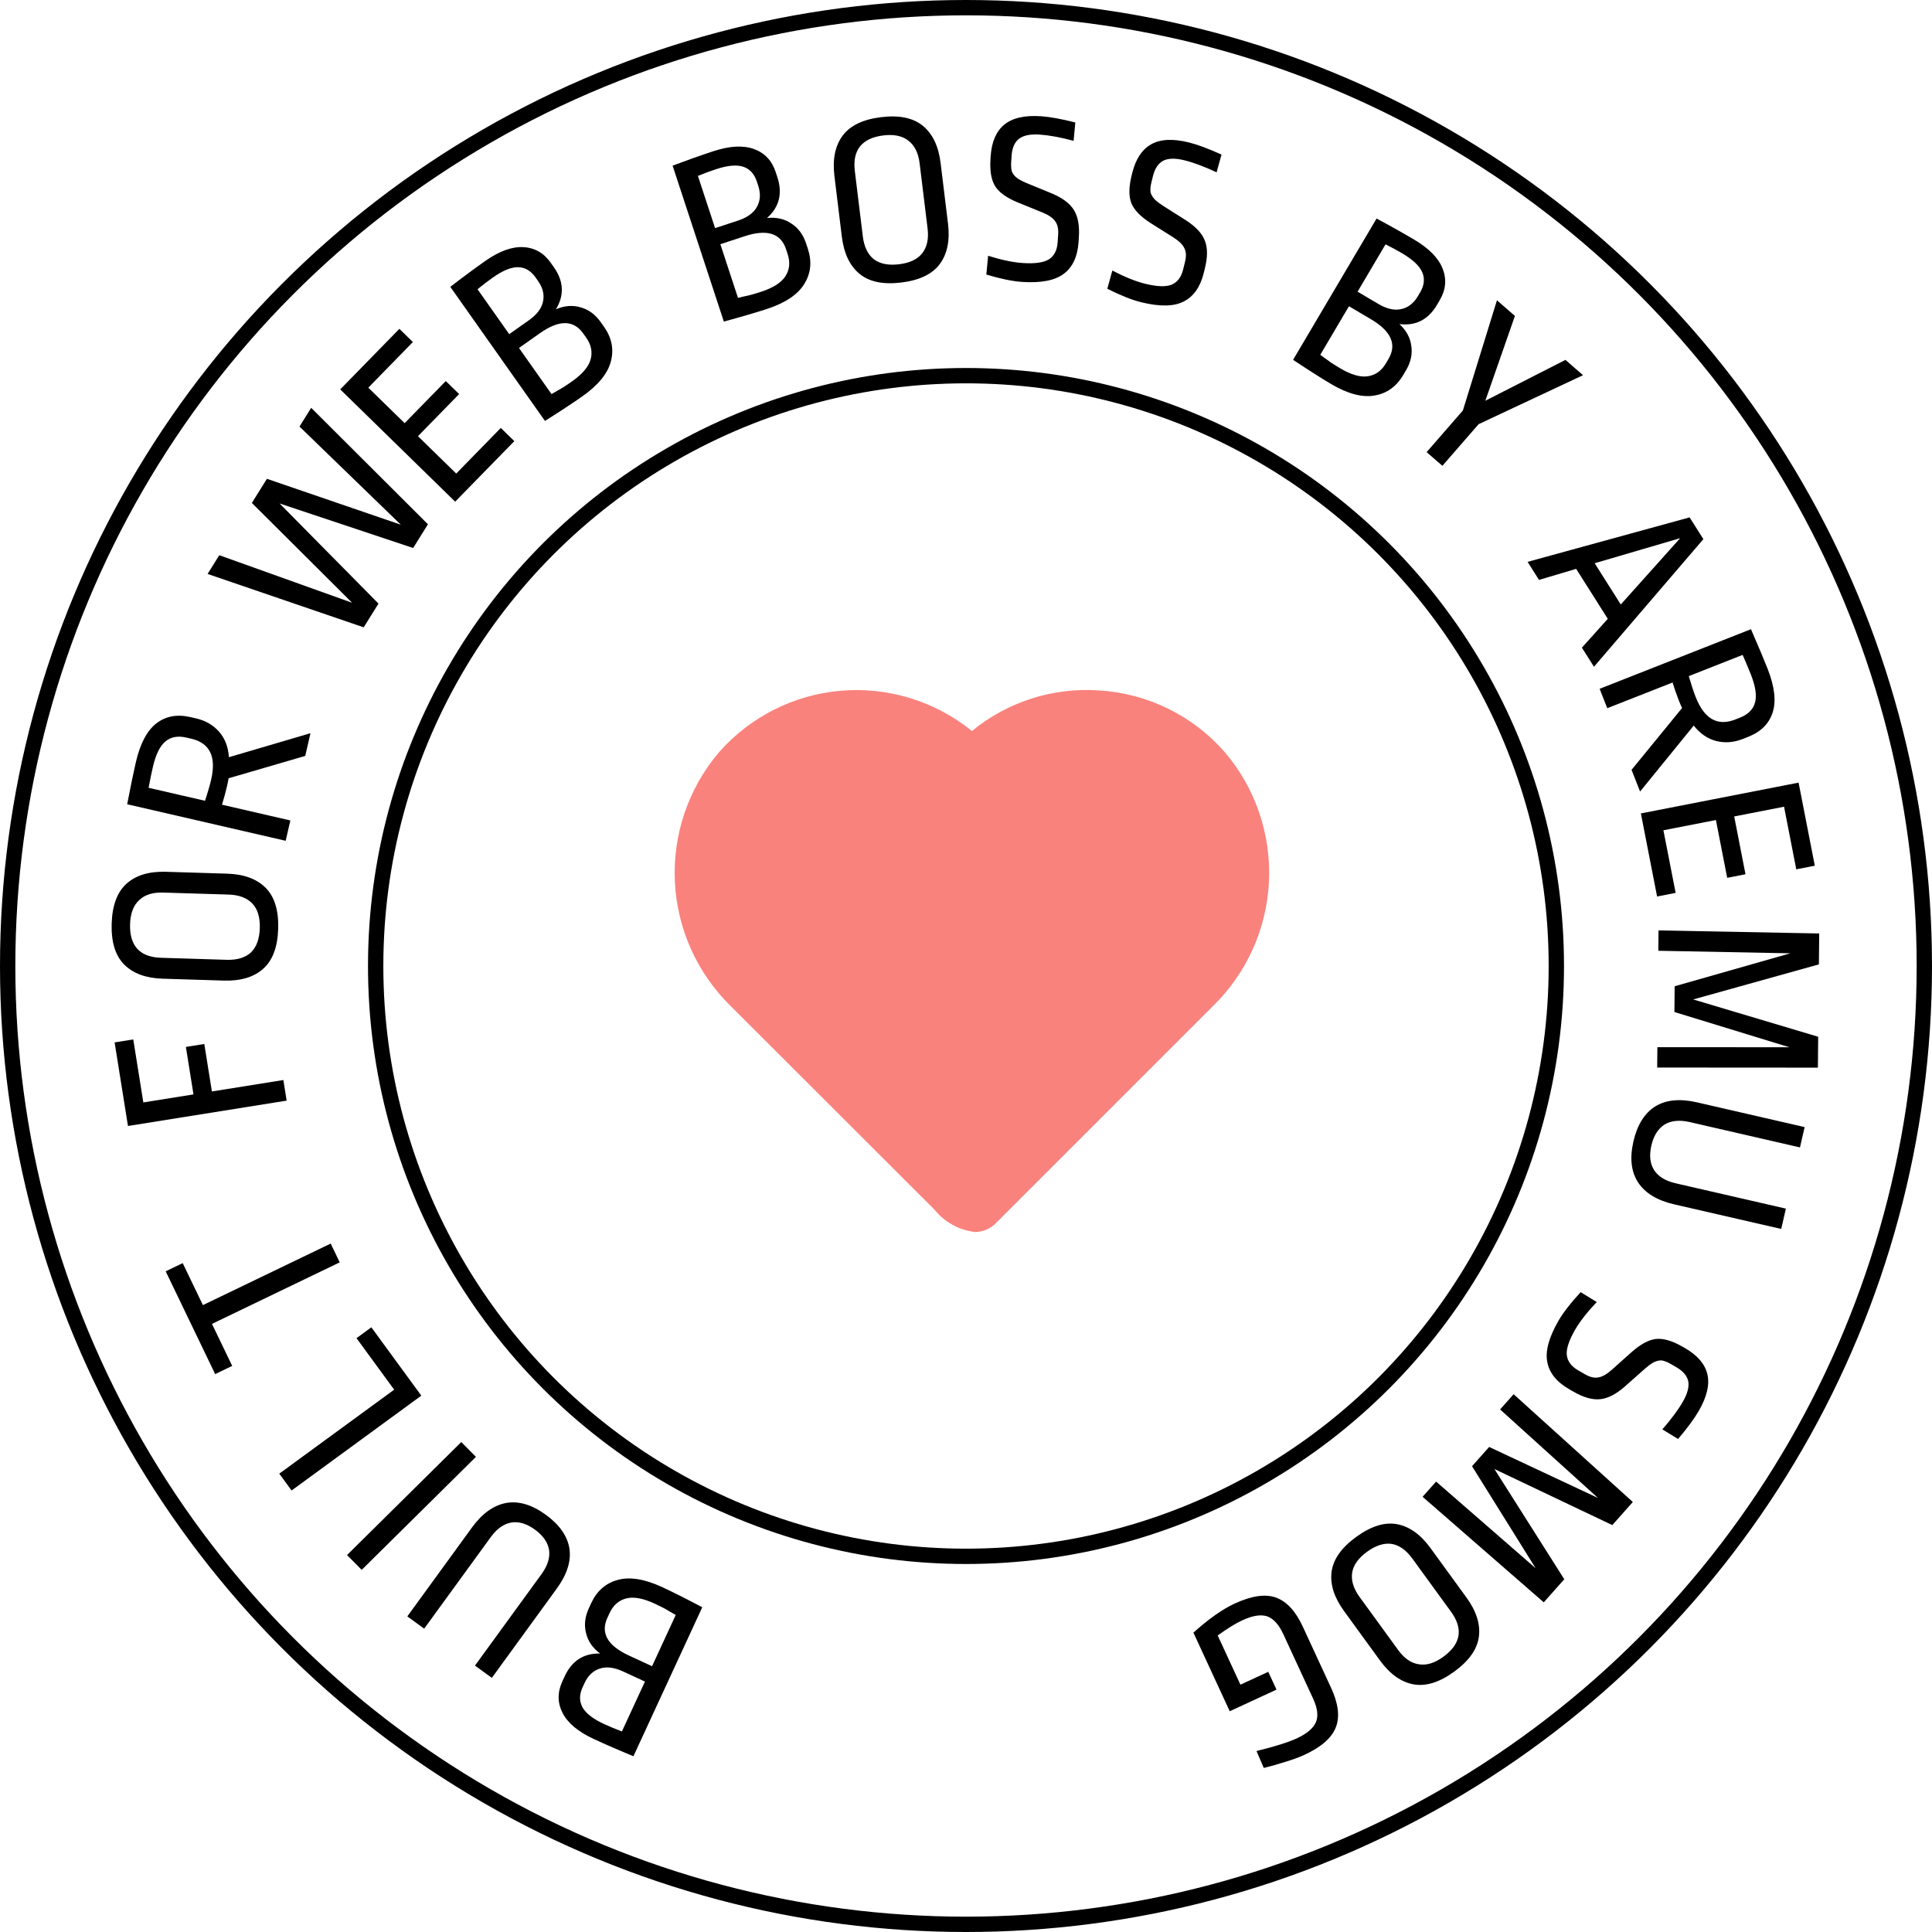 <svg width="126" height="126" viewBox="0 0 126 126" fill="none" xmlns="http://www.w3.org/2000/svg">
<circle cx="63" cy="63" r="62.5" stroke="black"/>
<circle cx="63" cy="63" r="38.5" stroke="black"/>
<path d="M71.633 45.026C68.647 44.828 65.698 45.775 63.387 47.675C60.989 45.729 57.93 44.787 54.853 45.047C51.775 45.307 48.918 46.75 46.882 49.071C44.892 51.418 43.867 54.432 44.014 57.505C44.16 60.578 45.467 63.481 47.67 65.628L60.931 78.876C61.589 79.7 62.546 80.229 63.594 80.35C63.856 80.346 64.115 80.29 64.355 80.183C64.595 80.076 64.811 79.922 64.99 79.729L79.091 65.628C81.299 63.484 82.609 60.582 82.758 57.508C82.907 54.434 81.882 51.418 79.892 49.071C78.856 47.879 77.591 46.907 76.172 46.212C74.754 45.517 73.21 45.114 71.633 45.026Z" fill="#F9827D"/>
<path d="M38.727 113.414C37.71 112.945 37.032 112.378 36.691 111.716C36.351 111.053 36.347 110.364 36.678 109.647L36.826 109.328C37.295 108.311 38.065 107.815 39.135 107.839C38.647 107.473 38.342 107.026 38.22 106.5C38.085 105.979 38.147 105.438 38.407 104.877L38.554 104.557C38.926 103.753 39.507 103.246 40.297 103.036C41.078 102.821 42.04 102.978 43.182 103.506C43.831 103.805 44.704 104.244 45.8 104.821L41.31 114.538C40.401 114.165 39.54 113.79 38.727 113.414ZM39.406 112.441C39.754 112.602 40.138 112.762 40.559 112.921L42.062 109.668L40.639 109.01C40.058 108.742 39.552 108.678 39.122 108.821C38.683 108.958 38.346 109.279 38.114 109.782L38 110.029C37.776 110.513 37.773 110.952 37.99 111.347C38.208 111.741 38.679 112.106 39.406 112.441ZM42.525 108.666L44.069 105.325C43.763 105.149 43.513 105.003 43.318 104.89C43.109 104.782 42.899 104.679 42.686 104.58C41.94 104.236 41.328 104.123 40.85 104.243C40.357 104.368 39.992 104.687 39.755 105.2L39.614 105.505C39.154 106.503 39.62 107.323 41.015 107.968L42.525 108.666Z" fill="black"/>
<path d="M30.78 99.62C31.445 98.706 32.189 98.172 33.013 98.019C33.83 97.875 34.691 98.132 35.597 98.79C36.494 99.443 37.007 100.179 37.137 100.999C37.258 101.812 36.982 102.68 36.311 103.603L32.076 109.426L30.976 108.626L35.315 102.661C35.716 102.109 35.881 101.582 35.81 101.082C35.724 100.584 35.417 100.144 34.891 99.761C34.356 99.372 33.843 99.216 33.351 99.294C32.853 99.38 32.404 99.7 32.002 100.252L27.664 106.217L26.564 105.417L30.78 99.62Z" fill="black"/>
<path d="M22.633 101.416L30.084 94.046L31.04 95.013L23.589 102.383L22.633 101.416Z" fill="black"/>
<path d="M18.214 96.108L25.706 90.631L23.25 87.272L24.219 86.564L27.477 91.02L19.017 97.206L18.214 96.108Z" fill="black"/>
<path d="M10.805 82.912L11.915 82.377L13.234 85.116L21.566 81.102L22.156 82.328L13.824 86.341L15.143 89.08L14.033 89.614L10.805 82.912Z" fill="black"/>
<path d="M7.475 67.983L8.691 67.789L9.348 71.897L12.618 71.374L12.123 68.277L13.324 68.085L13.819 71.182L18.48 70.437L18.694 71.78L8.346 73.434L7.475 67.983Z" fill="black"/>
<path d="M7.283 60.236C7.32 59.042 7.646 58.172 8.26 57.625C8.874 57.078 9.731 56.822 10.829 56.856L14.811 56.978C15.909 57.012 16.748 57.32 17.328 57.904C17.907 58.487 18.179 59.376 18.142 60.57C18.106 61.764 17.78 62.634 17.166 63.181C16.551 63.728 15.695 63.984 14.597 63.951L10.615 63.828C9.517 63.795 8.678 63.486 8.098 62.903C7.518 62.319 7.247 61.431 7.283 60.236ZM8.483 60.273C8.461 60.977 8.621 61.515 8.962 61.889C9.303 62.251 9.814 62.443 10.497 62.464L14.783 62.596C15.465 62.617 15.993 62.457 16.366 62.116C16.729 61.764 16.921 61.237 16.943 60.533C16.965 59.829 16.805 59.296 16.464 58.934C16.112 58.56 15.595 58.363 14.913 58.342L10.643 58.211C9.961 58.19 9.438 58.355 9.075 58.707C8.702 59.047 8.505 59.57 8.483 60.273Z" fill="black"/>
<path d="M8.857 49.723C9.14 48.497 9.587 47.648 10.199 47.176C10.812 46.704 11.549 46.568 12.412 46.767L12.802 46.856C13.405 46.995 13.902 47.285 14.293 47.725C14.673 48.163 14.885 48.716 14.929 49.383L20.248 47.818L19.907 49.299L14.907 50.757C14.899 50.843 14.865 51.01 14.808 51.26C14.712 51.675 14.602 52.082 14.477 52.48L18.936 53.508L18.631 54.834L8.294 52.451C8.521 51.277 8.708 50.368 8.857 49.723ZM9.972 50.013C9.893 50.356 9.799 50.811 9.691 51.377L13.37 52.225C13.552 51.676 13.685 51.214 13.772 50.84C14.117 49.343 13.681 48.455 12.465 48.174L12.153 48.102C11.592 47.973 11.134 48.059 10.78 48.361C10.426 48.662 10.157 49.213 9.972 50.013Z" fill="black"/>
<path d="M20.295 26.597L27.909 34.192L26.944 35.74L18.234 32.835L24.684 39.365L23.719 40.913L13.539 37.431L14.301 36.209L22.964 39.311L16.426 32.801L17.408 31.227L26.139 34.219L19.533 27.819L20.295 26.597Z" fill="black"/>
<path d="M26.046 21.446L26.927 22.307L24.02 25.283L26.39 27.597L29.073 24.851L29.943 25.7L27.259 28.447L29.754 30.885L32.661 27.909L33.543 28.77L29.685 32.718L22.189 25.395L26.046 21.446Z" fill="black"/>
<path d="M31.631 17.031C32.546 16.385 33.376 16.08 34.119 16.117C34.863 16.153 35.463 16.494 35.918 17.138L36.121 17.426C36.767 18.341 36.812 19.256 36.256 20.17C36.818 19.93 37.357 19.889 37.873 20.047C38.392 20.19 38.83 20.514 39.187 21.02L39.39 21.307C39.9 22.031 40.049 22.787 39.837 23.577C39.633 24.361 39.016 25.116 37.988 25.842C37.404 26.254 36.589 26.791 35.541 27.452L29.368 18.707C30.145 18.106 30.899 17.548 31.631 17.031ZM32.135 18.105C31.821 18.326 31.491 18.579 31.143 18.864L33.21 21.792L34.491 20.888C35.014 20.519 35.321 20.112 35.413 19.669C35.513 19.219 35.404 18.768 35.084 18.315L34.927 18.093C34.619 17.657 34.24 17.435 33.79 17.426C33.34 17.417 32.788 17.644 32.135 18.105ZM33.847 22.694L35.969 25.7C36.275 25.523 36.526 25.379 36.721 25.267C36.919 25.141 37.114 25.01 37.305 24.874C37.976 24.401 38.379 23.927 38.515 23.453C38.653 22.964 38.559 22.488 38.233 22.026L38.039 21.752C37.405 20.854 36.461 20.848 35.206 21.734L33.847 22.694Z" fill="black"/>
<path d="M46.52 9.863C47.584 9.513 48.467 9.465 49.167 9.718C49.868 9.97 50.341 10.471 50.588 11.221L50.698 11.556C51.047 12.62 50.822 13.508 50.023 14.219C50.631 14.154 51.158 14.273 51.605 14.575C52.06 14.864 52.383 15.302 52.576 15.89L52.686 16.224C52.963 17.065 52.883 17.832 52.449 18.525C52.024 19.215 51.214 19.756 50.018 20.149C49.339 20.372 48.402 20.647 47.207 20.972L43.865 10.803C44.784 10.456 45.669 10.143 46.52 9.863ZM46.687 11.038C46.323 11.158 45.932 11.303 45.517 11.473L46.636 14.878L48.125 14.388C48.733 14.188 49.146 13.89 49.364 13.493C49.591 13.092 49.619 12.629 49.446 12.102L49.361 11.843C49.194 11.337 48.897 11.013 48.469 10.873C48.041 10.733 47.447 10.788 46.687 11.038ZM46.98 15.927L48.129 19.423C48.474 19.343 48.755 19.279 48.975 19.229C49.201 19.166 49.426 19.098 49.649 19.024C50.429 18.768 50.953 18.433 51.221 18.019C51.496 17.592 51.546 17.11 51.369 16.573L51.264 16.253C50.921 15.21 50.02 14.928 48.561 15.407L46.98 15.927Z" fill="black"/>
<path d="M57.464 7.641C58.65 7.496 59.56 7.686 60.193 8.211C60.827 8.735 61.211 9.542 61.344 10.633L61.827 14.588C61.96 15.678 61.782 16.554 61.294 17.215C60.805 17.877 59.968 18.28 58.782 18.425C57.596 18.57 56.686 18.38 56.053 17.856C55.419 17.332 55.036 16.524 54.902 15.434L54.419 11.479C54.286 10.388 54.464 9.512 54.952 8.851C55.441 8.189 56.278 7.786 57.464 7.641ZM57.61 8.832C56.911 8.918 56.403 9.157 56.086 9.551C55.779 9.943 55.667 10.478 55.75 11.155L56.27 15.412C56.353 16.089 56.591 16.587 56.984 16.904C57.387 17.209 57.938 17.319 58.636 17.234C59.335 17.149 59.838 16.91 60.145 16.518C60.461 16.114 60.577 15.573 60.494 14.895L59.976 10.655C59.894 9.977 59.651 9.486 59.248 9.18C58.855 8.863 58.309 8.747 57.61 8.832Z" fill="black"/>
<path d="M67.896 7.581C68.471 7.62 69.216 7.756 70.13 7.988L70.017 9.184C69.156 8.954 68.422 8.819 67.815 8.778C67.198 8.736 66.743 8.828 66.45 9.055C66.167 9.281 66.009 9.645 65.975 10.145L65.947 10.56C65.929 10.826 65.946 11.041 65.999 11.205C66.064 11.359 66.183 11.501 66.356 11.63C66.529 11.749 66.793 11.879 67.147 12.02L68.598 12.616C69.295 12.909 69.773 13.267 70.033 13.691C70.303 14.116 70.412 14.716 70.36 15.493L70.34 15.796C70.275 16.744 69.951 17.433 69.366 17.863C68.791 18.295 67.882 18.469 66.636 18.384C66.03 18.343 65.26 18.184 64.327 17.907L64.442 16.68C65.311 16.953 66.06 17.111 66.688 17.153C67.486 17.207 68.058 17.128 68.403 16.916C68.75 16.694 68.94 16.327 68.975 15.816L69.011 15.29C69.036 14.917 68.97 14.629 68.812 14.426C68.666 14.213 68.391 14.024 67.985 13.857L66.377 13.203C65.66 12.909 65.17 12.56 64.909 12.158C64.648 11.744 64.544 11.144 64.598 10.357L64.609 10.181C64.672 9.255 64.964 8.574 65.485 8.139C66.018 7.694 66.822 7.508 67.896 7.581Z" fill="black"/>
<path d="M77.535 9.289C78.094 9.428 78.803 9.691 79.663 10.081L79.343 11.238C78.535 10.861 77.836 10.6 77.246 10.454C76.645 10.305 76.181 10.316 75.853 10.487C75.535 10.661 75.316 10.991 75.195 11.478L75.095 11.882C75.031 12.14 75.01 12.355 75.034 12.526C75.07 12.689 75.162 12.849 75.31 13.007C75.46 13.154 75.698 13.328 76.021 13.529L77.346 14.369C77.981 14.779 78.389 15.216 78.571 15.678C78.763 16.144 78.766 16.754 78.578 17.51L78.505 17.805C78.276 18.726 77.836 19.348 77.185 19.67C76.544 19.995 75.618 20.007 74.406 19.706C73.816 19.56 73.086 19.269 72.216 18.833L72.544 17.645C73.352 18.065 74.061 18.351 74.672 18.503C75.448 18.695 76.025 18.718 76.403 18.569C76.783 18.411 77.035 18.083 77.158 17.586L77.285 17.074C77.375 16.712 77.36 16.417 77.241 16.189C77.134 15.954 76.896 15.719 76.525 15.484L75.057 14.559C74.402 14.144 73.981 13.715 73.793 13.273C73.609 12.821 73.612 12.212 73.802 11.445L73.844 11.275C74.068 10.374 74.474 9.755 75.063 9.418C75.665 9.072 76.489 9.03 77.535 9.289Z" fill="black"/>
<path d="M92.233 15.63C93.197 16.2 93.815 16.831 94.087 17.524C94.359 18.218 94.294 18.904 93.892 19.584L93.713 19.887C93.144 20.851 92.328 21.267 91.266 21.136C91.715 21.55 91.974 22.024 92.041 22.56C92.124 23.092 92.007 23.624 91.693 24.157L91.513 24.46C91.063 25.222 90.434 25.668 89.626 25.798C88.828 25.933 87.887 25.681 86.803 25.041C86.188 24.677 85.364 24.153 84.331 23.468L89.776 14.253C90.642 14.715 91.462 15.174 92.233 15.63ZM91.46 16.53C91.129 16.334 90.763 16.137 90.361 15.936L88.538 19.022L89.888 19.82C90.439 20.145 90.935 20.259 91.377 20.161C91.829 20.068 92.195 19.783 92.477 19.305L92.616 19.071C92.887 18.612 92.934 18.175 92.758 17.761C92.581 17.347 92.148 16.937 91.46 16.53ZM87.976 19.973L86.104 23.141C86.391 23.348 86.626 23.517 86.808 23.649C87.004 23.778 87.203 23.902 87.406 24.021C88.113 24.439 88.71 24.612 89.198 24.541C89.701 24.466 90.096 24.186 90.383 23.699L90.554 23.41C91.113 22.464 90.731 21.6 89.409 20.819L87.976 19.973Z" fill="black"/>
<path d="M103.241 24.469L96.431 27.664L94.068 30.38L93.042 29.487L95.405 26.771L97.628 19.585L98.799 20.604L96.869 26.136L102.094 23.471L103.241 24.469Z" fill="black"/>
<path d="M111.09 35.161L103.955 43.484L103.168 42.24L104.855 40.358L102.793 37.1L100.37 37.819L99.625 36.643L110.192 33.742L111.09 35.161ZM109.574 35.099L104 36.733L105.703 39.424L109.574 35.099Z" fill="black"/>
<path d="M115.274 43.602C115.735 44.773 115.847 45.727 115.609 46.462C115.371 47.198 114.841 47.728 114.017 48.052L113.645 48.199C113.069 48.425 112.495 48.468 111.924 48.326C111.362 48.181 110.874 47.845 110.461 47.32L106.962 51.621L106.405 50.207L109.701 46.175C109.66 46.1 109.592 45.943 109.498 45.705C109.342 45.308 109.202 44.91 109.08 44.511L104.822 46.188L104.324 44.922L114.194 41.035C114.671 42.131 115.031 42.987 115.274 43.602ZM114.19 43.994C114.061 43.667 113.881 43.239 113.65 42.711L110.137 44.095C110.298 44.65 110.449 45.106 110.59 45.464C111.153 46.893 112.015 47.379 113.176 46.922L113.474 46.804C114.01 46.593 114.338 46.263 114.46 45.814C114.581 45.365 114.491 44.759 114.19 43.994Z" fill="black"/>
<path d="M118.357 56.459L117.148 56.695L116.351 52.612L113.1 53.247L113.836 57.016L112.643 57.249L111.907 53.48L108.483 54.148L109.281 58.231L108.071 58.467L107.014 53.049L117.299 51.041L118.357 56.459Z" fill="black"/>
<path d="M108.09 68.294L116.699 68.299L109.201 66.001L109.217 64.321L116.759 62.172L108.152 62.007L108.165 60.679L118.644 60.878L118.624 62.894L110.425 65.181L118.577 67.614L118.558 69.629L108.077 69.622L108.09 68.294Z" fill="black"/>
<path d="M109.18 78.543C108.078 78.289 107.296 77.814 106.832 77.116C106.379 76.421 106.278 75.528 106.529 74.436C106.778 73.355 107.254 72.594 107.957 72.154C108.658 71.724 109.564 71.637 110.676 71.893L117.693 73.506L117.389 74.832L110.2 73.179C109.535 73.026 108.986 73.08 108.554 73.342C108.129 73.617 107.844 74.071 107.699 74.705C107.55 75.35 107.608 75.883 107.873 76.305C108.147 76.729 108.617 77.018 109.282 77.171L116.471 78.823L116.166 80.149L109.18 78.543Z" fill="black"/>
<path d="M110.787 92.021C110.499 92.52 110.05 93.129 109.438 93.847L108.415 93.22C109 92.548 109.444 91.948 109.748 91.421C110.057 90.885 110.174 90.436 110.101 90.073C110.021 89.72 109.764 89.418 109.33 89.167L108.97 88.959C108.739 88.826 108.538 88.747 108.368 88.723C108.201 88.713 108.021 88.757 107.829 88.856C107.646 88.959 107.413 89.139 107.13 89.394L105.957 90.436C105.388 90.932 104.855 91.204 104.36 91.251C103.86 91.307 103.273 91.14 102.598 90.751L102.335 90.599C101.512 90.125 101.037 89.53 100.907 88.815C100.772 88.11 101.017 87.216 101.64 86.135C101.944 85.609 102.426 84.987 103.085 84.272L104.136 84.915C103.509 85.575 103.038 86.178 102.724 86.723C102.324 87.416 102.143 87.964 102.181 88.368C102.228 88.777 102.474 89.109 102.917 89.365L103.375 89.629C103.698 89.816 103.986 89.883 104.237 89.831C104.493 89.794 104.784 89.63 105.112 89.339L106.407 88.183C106.987 87.668 107.516 87.382 107.992 87.324C108.478 87.272 109.063 87.443 109.746 87.837L109.899 87.925C110.703 88.389 111.185 88.951 111.347 89.61C111.512 90.284 111.326 91.088 110.787 92.021Z" fill="black"/>
<path d="M93.659 96.624L100.151 102.277L96.003 95.623L97.118 94.366L104.218 97.694L97.833 91.921L98.715 90.927L106.489 97.956L105.151 99.463L97.464 95.807L102.018 102.994L100.68 104.501L92.778 97.617L93.659 96.624Z" fill="black"/>
<path d="M94.841 109.019C93.874 109.721 92.987 109.997 92.178 109.847C91.37 109.696 90.642 109.176 89.996 108.288L87.653 105.066C87.007 104.177 86.737 103.325 86.843 102.51C86.948 101.694 87.484 100.935 88.451 100.232C89.417 99.53 90.304 99.254 91.113 99.404C91.921 99.555 92.649 100.074 93.295 100.963L95.638 104.185C96.284 105.073 96.554 105.926 96.449 106.741C96.343 107.557 95.807 108.316 94.841 109.019ZM94.135 108.048C94.704 107.634 95.032 107.178 95.118 106.68C95.196 106.188 95.034 105.666 94.632 105.114L92.11 101.646C91.709 101.094 91.259 100.775 90.761 100.689C90.261 100.617 89.726 100.789 89.156 101.203C88.587 101.617 88.264 102.07 88.186 102.561C88.106 103.068 88.267 103.597 88.668 104.15L91.181 107.605C91.582 108.157 92.033 108.468 92.534 108.54C93.032 108.626 93.565 108.462 94.135 108.048Z" fill="black"/>
<path d="M85.074 114.445C84.716 114.61 84.288 114.766 83.792 114.913C83.301 115.07 82.844 115.199 82.42 115.301L81.946 114.198C83.139 113.905 84.016 113.629 84.577 113.37C85.245 113.061 85.662 112.704 85.827 112.299C85.987 111.907 85.924 111.402 85.638 110.782L83.691 106.57C83.405 105.951 83.056 105.565 82.646 105.414C82.23 105.277 81.688 105.363 81.02 105.672C80.584 105.873 80.049 106.203 79.415 106.661L80.898 109.87L82.713 109.031L83.25 110.193L80.2 111.603L77.831 106.476C78.827 105.581 79.723 104.95 80.516 104.583C81.63 104.068 82.534 103.938 83.227 104.194C83.921 104.449 84.501 105.08 84.966 106.087L86.812 110.081C87.286 111.107 87.389 111.965 87.119 112.653C86.85 113.342 86.168 113.939 85.074 114.445Z" fill="black"/>
</svg>
